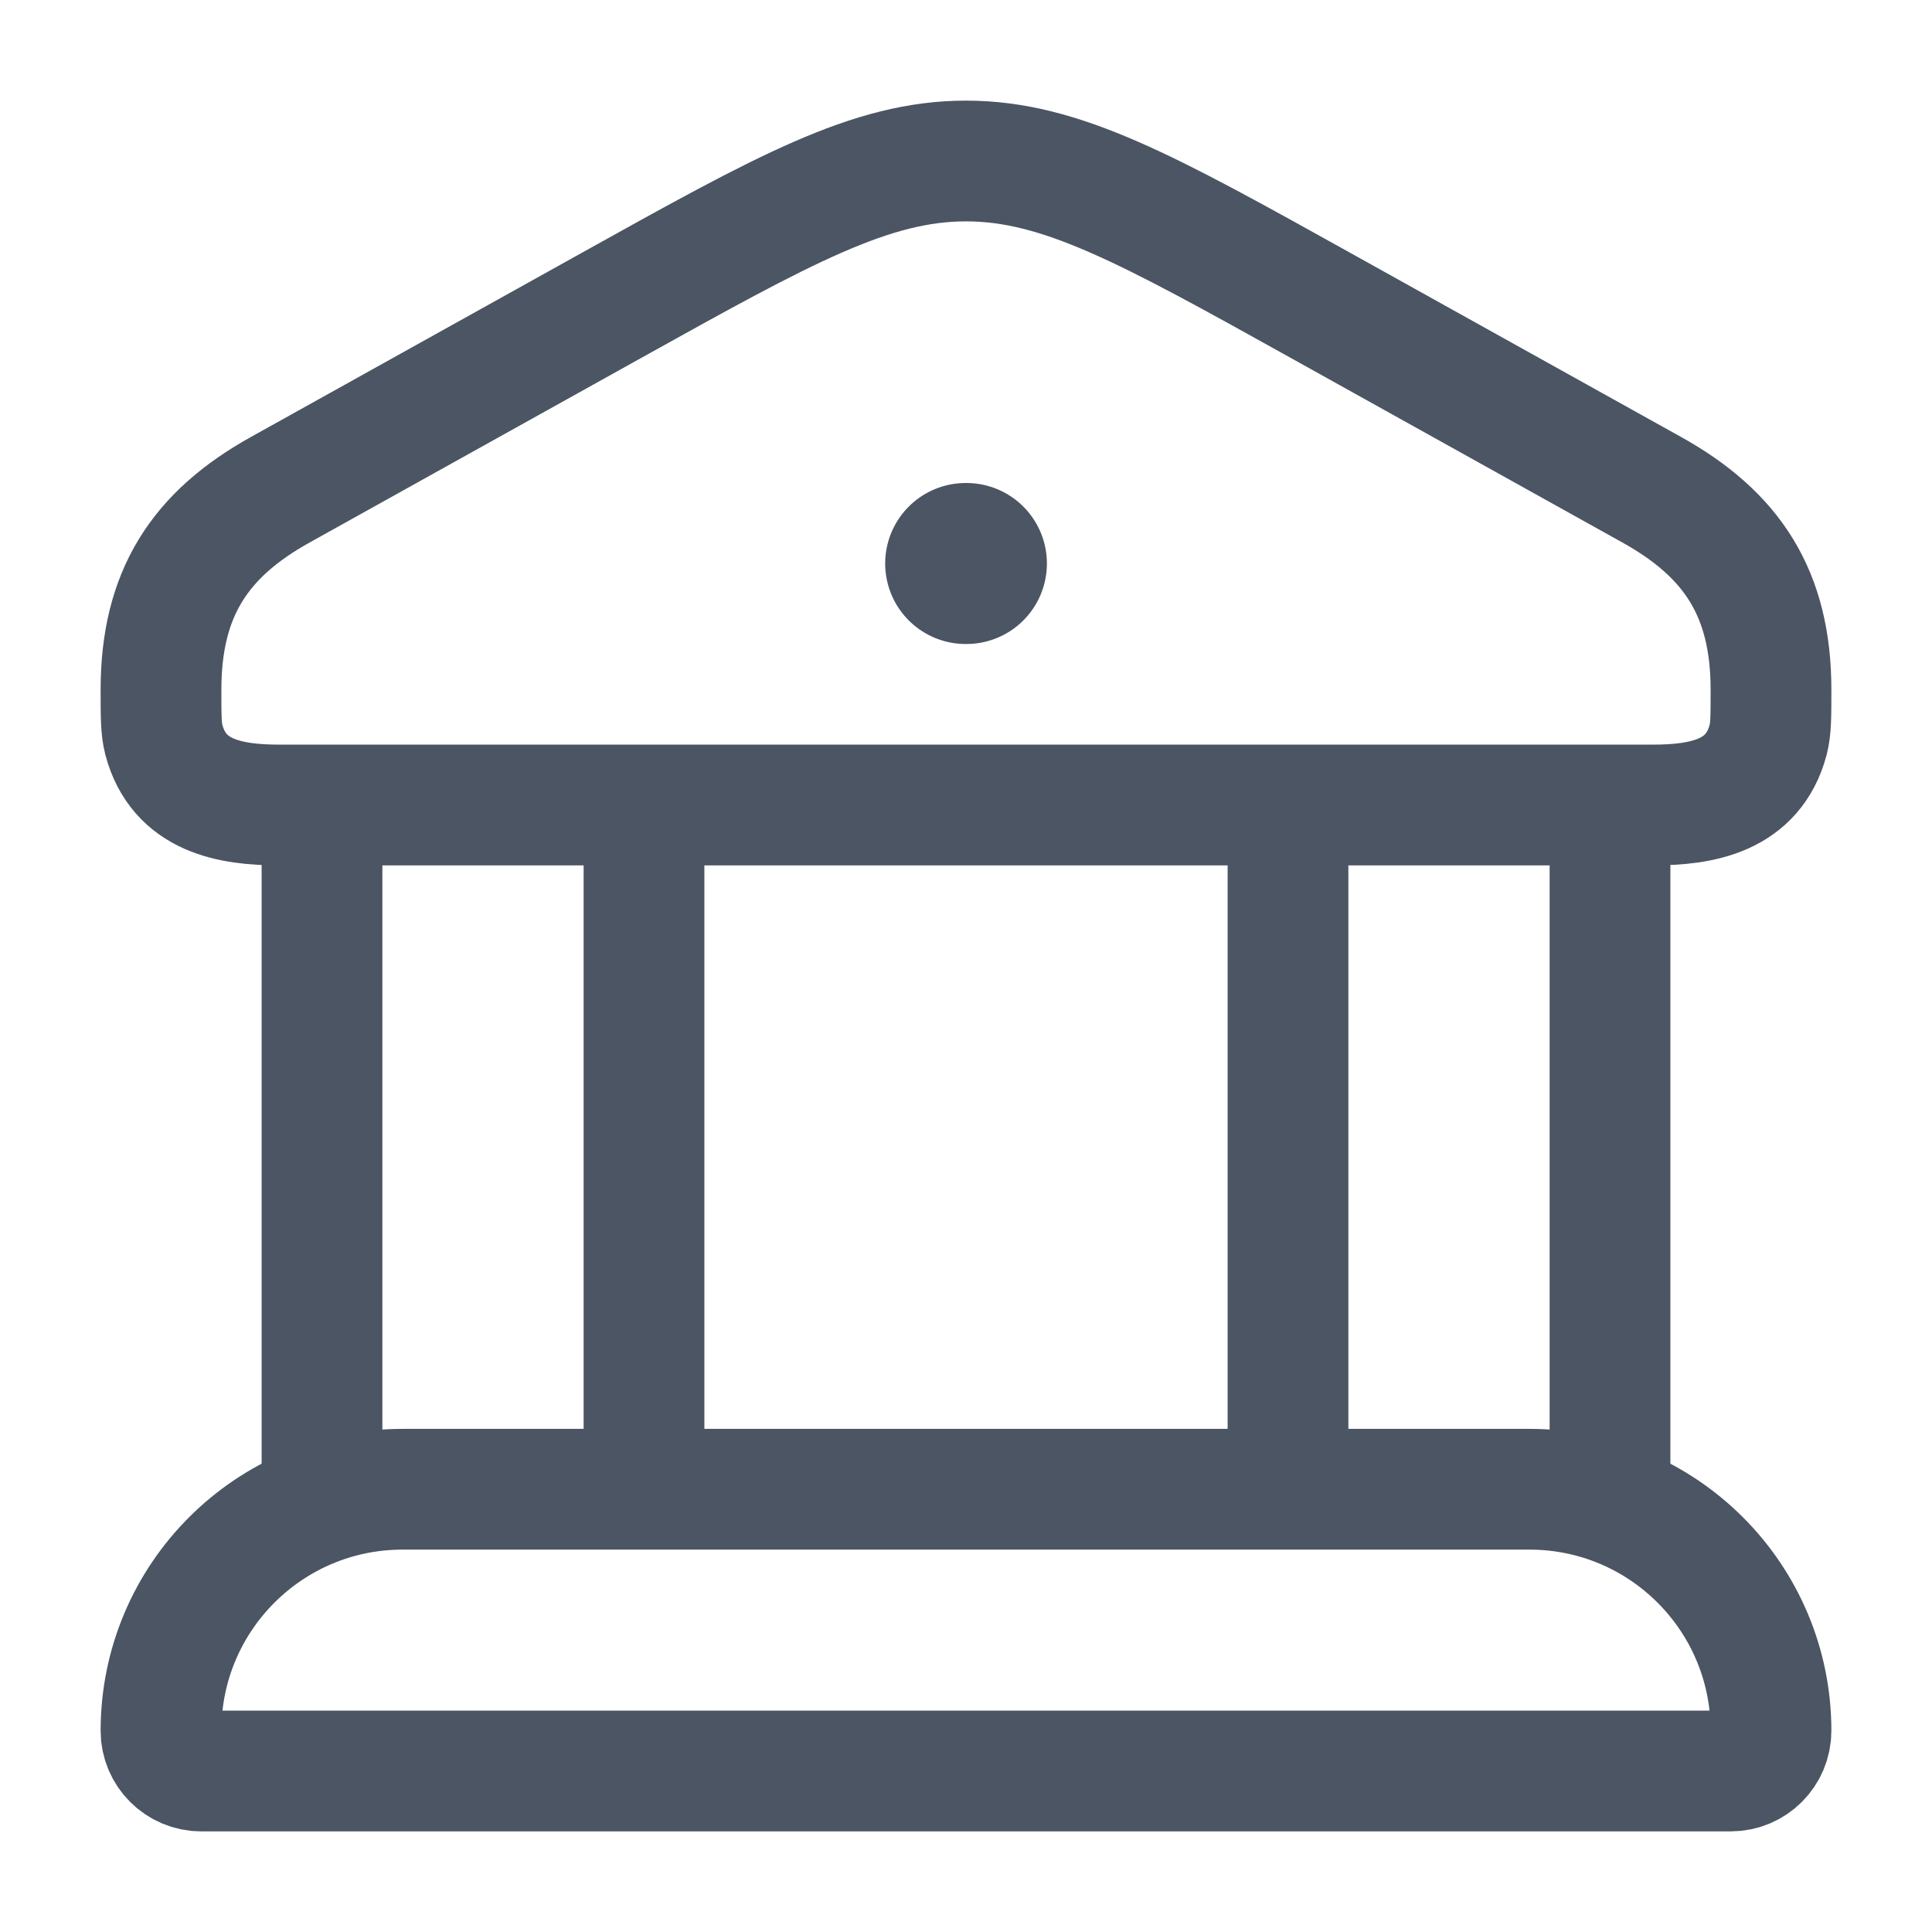 <svg width="20" height="20" viewBox="0 0 24 24" fill="none" xmlns="http://www.w3.org/2000/svg">
<path d="M2 8.569C2 7.373 2.482 6.64 3.481 6.084L7.59 3.797C9.743 2.599 10.82 2 12 2C13.18 2 14.257 2.599 16.41 3.797L20.519 6.084C21.518 6.64 22 7.373 22 8.569C22 8.893 22 9.056 21.965 9.189C21.779 9.889 21.144 10 20.531 10H3.469C2.856 10 2.222 9.889 2.035 9.189C2 9.056 2 8.893 2 8.569Z" stroke="#4B5563" stroke-width="1.5"/>
<path d="M11.996 7H12.005" stroke="#4B5563" stroke-width="2" stroke-linecap="round" stroke-linejoin="round"/>
<path d="M4 10V18.5M8 10V18.5" stroke="#4B5563" stroke-width="1.5"/>
<path d="M16 10V18.5M20 10V18.5" stroke="#4B5563" stroke-width="1.5"/>
<path d="M19 18.5H5C3.343 18.5 2 19.843 2 21.5C2 21.776 2.224 22 2.5 22H21.5C21.776 22 22 21.776 22 21.5C22 19.843 20.657 18.5 19 18.5Z" stroke="#4B5563" stroke-width="1.5"/>
</svg>
